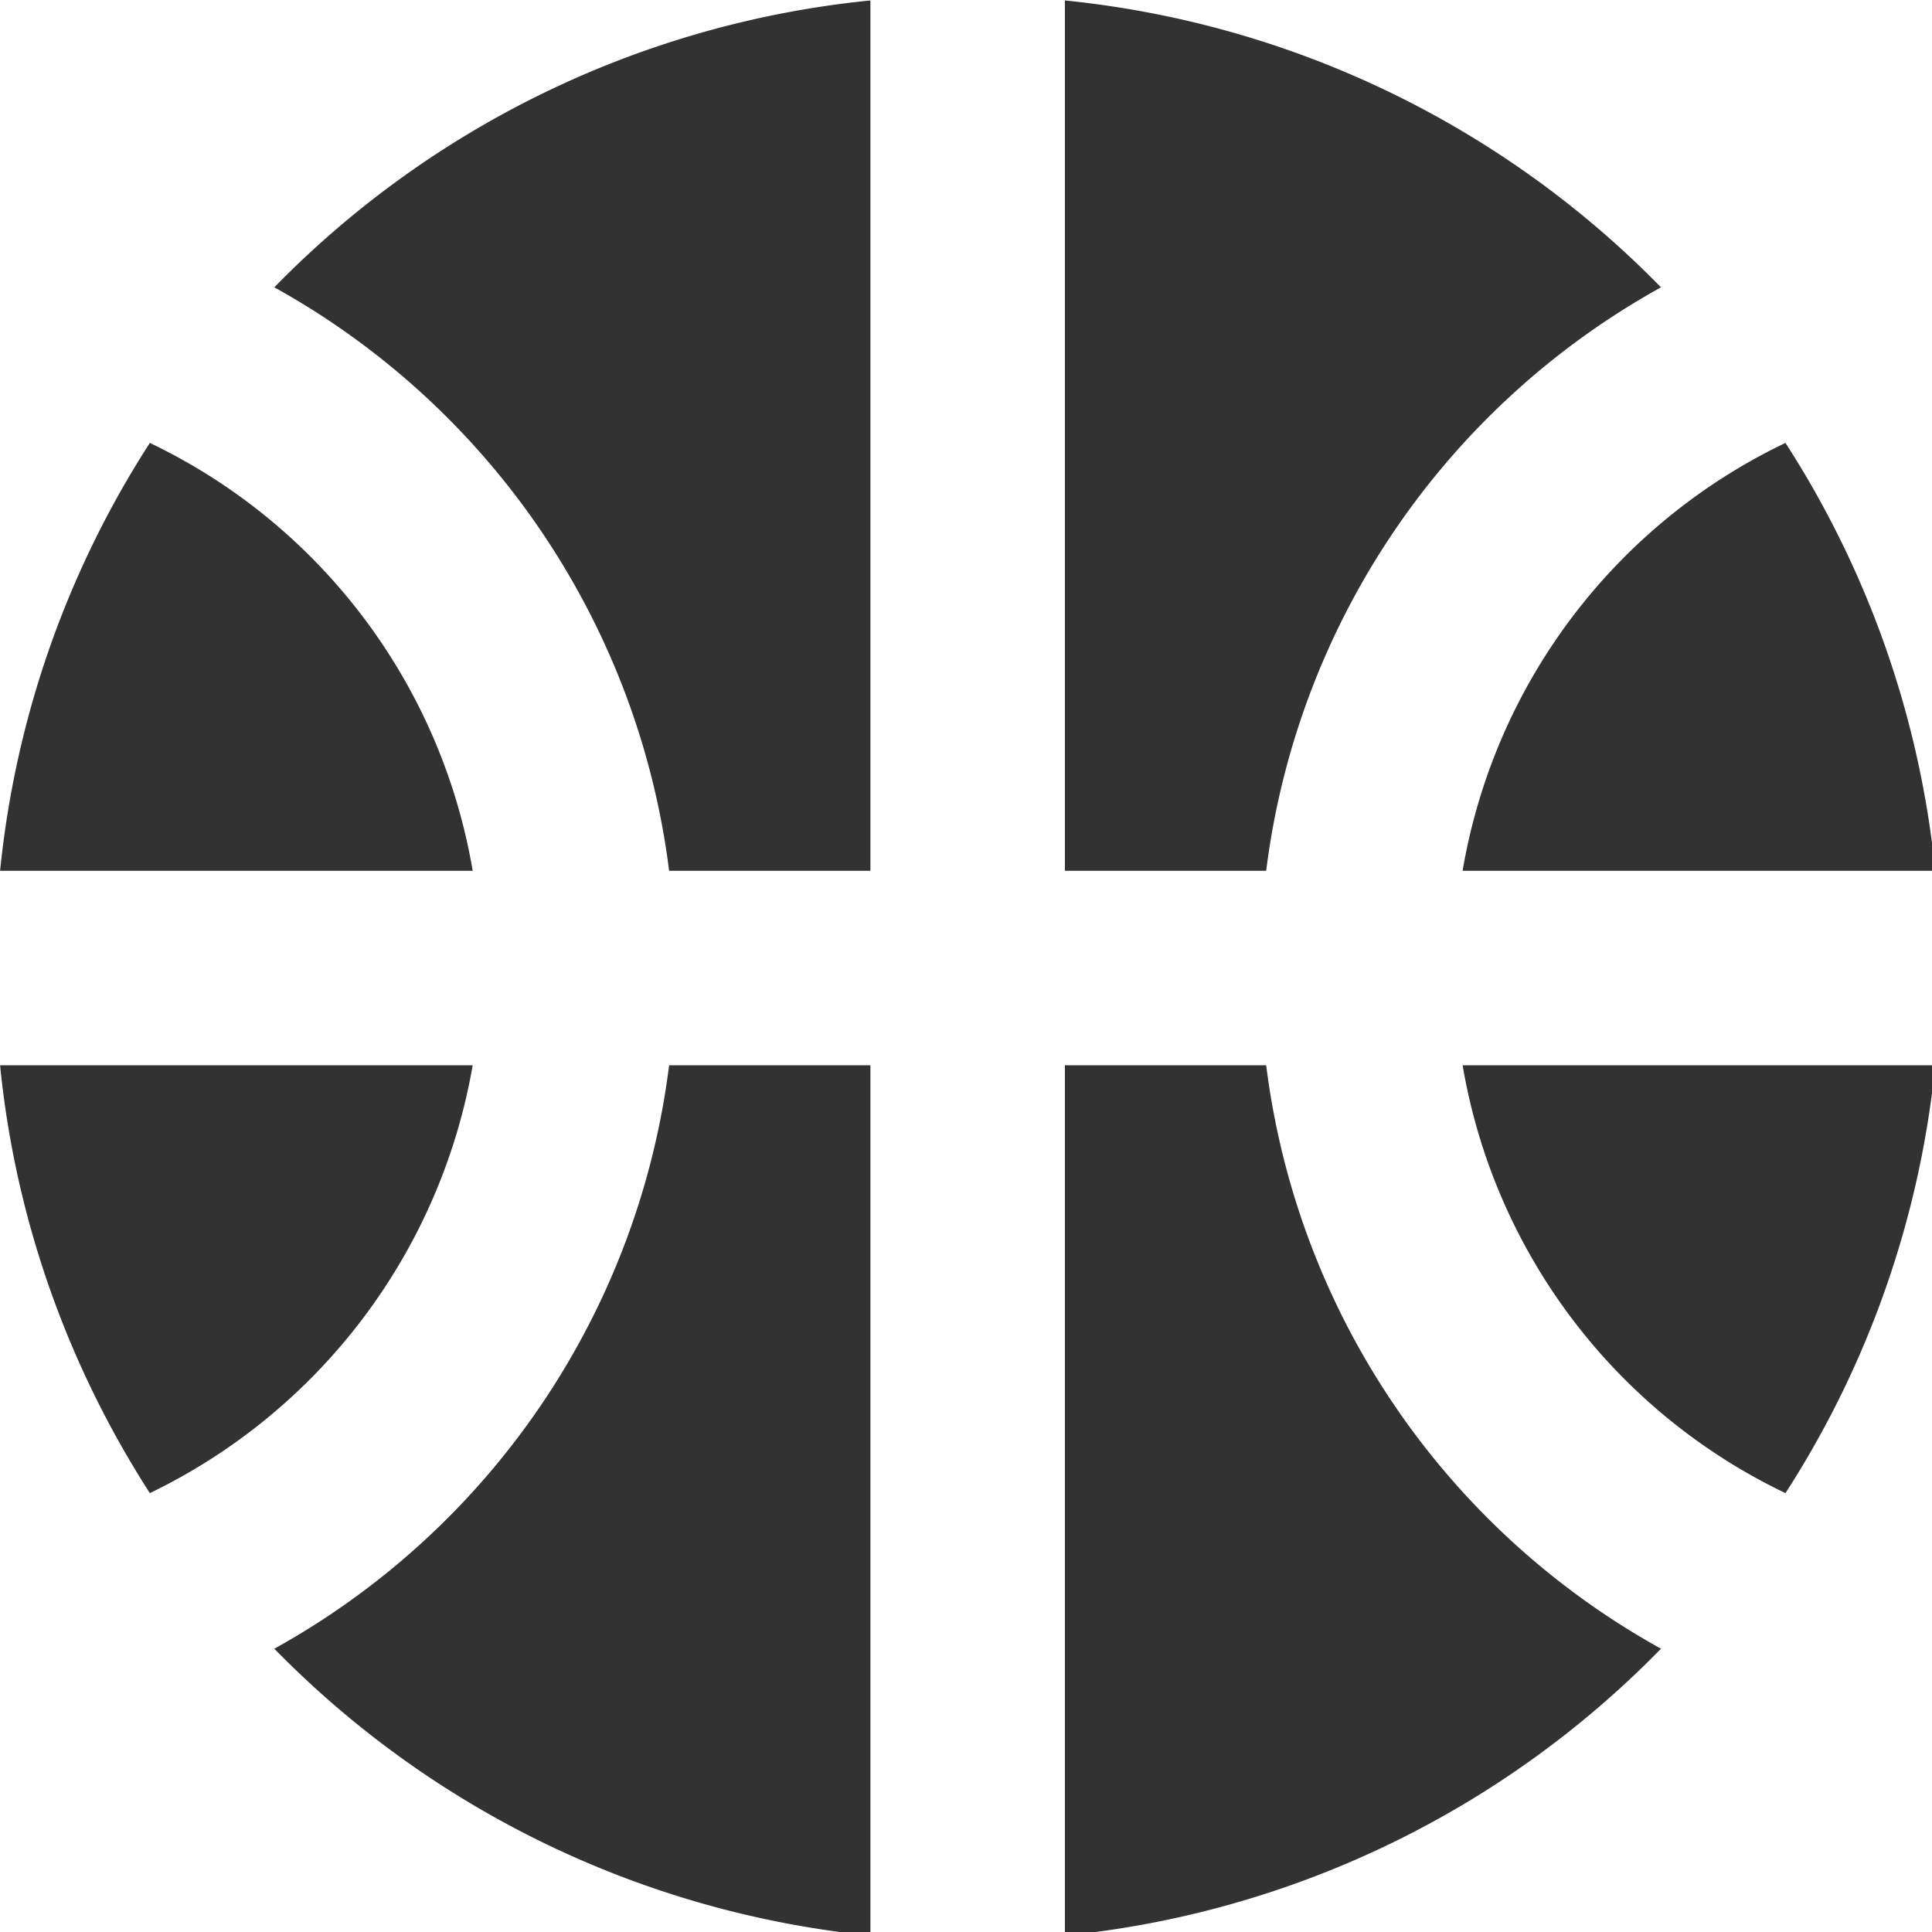 <?xml version="1.0" encoding="UTF-8" standalone="no"?>
<!-- Created with Inkscape (http://www.inkscape.org/) -->

<svg
   id="svg1100"
   version="1.1"
   viewBox="0 0 5.265 5.265"
   height="5.265mm"
   width="5.265mm"
   xmlns="http://www.w3.org/2000/svg"
   xmlns:svg="http://www.w3.org/2000/svg">
  <defs
     id="defs1097" />
  <g
     id="New_Layer_1652809127.8903575"
     style="display:inline"
     transform="translate(-60.59,-1110.192)">
    <path
       fill="#323232"
       d="m 17.09,11 h 4.86 A 9.951,9.951 0 0 0 20.41,6.6 5.987,5.987 0 0 0 17.09,11 Z M 6.91,11 A 5.987,5.987 0 0 0 3.59,6.6 9.951,9.951 0 0 0 2.05,11 Z m 8.16,0 A 7.994,7.994 0 0 1 19.13,5 9.969,9.969 0 0 0 13,2.05 V 11 Z M 8.93,11 H 11 V 2.05 A 9.943,9.943 0 0 0 4.87,5 7.994,7.994 0 0 1 8.93,11 Z m 6.14,2 H 13 v 8.95 A 9.943,9.943 0 0 0 19.13,19 7.994,7.994 0 0 1 15.07,13 Z M 3.59,17.4 A 6.029,6.029 0 0 0 6.91,13 H 2.05 c 0.16,1.61 0.71,3.11 1.54,4.4 z M 17.09,13 a 5.987,5.987 0 0 0 3.32,4.4 9.951,9.951 0 0 0 1.54,-4.4 z M 8.93,13 A 7.994,7.994 0 0 1 4.87,19 9.969,9.969 0 0 0 11,21.95 V 13 Z"
       id="path28714"
       transform="matrix(0.265,0,0,0.265,60.047,1109.65)" />
  </g>
</svg>
